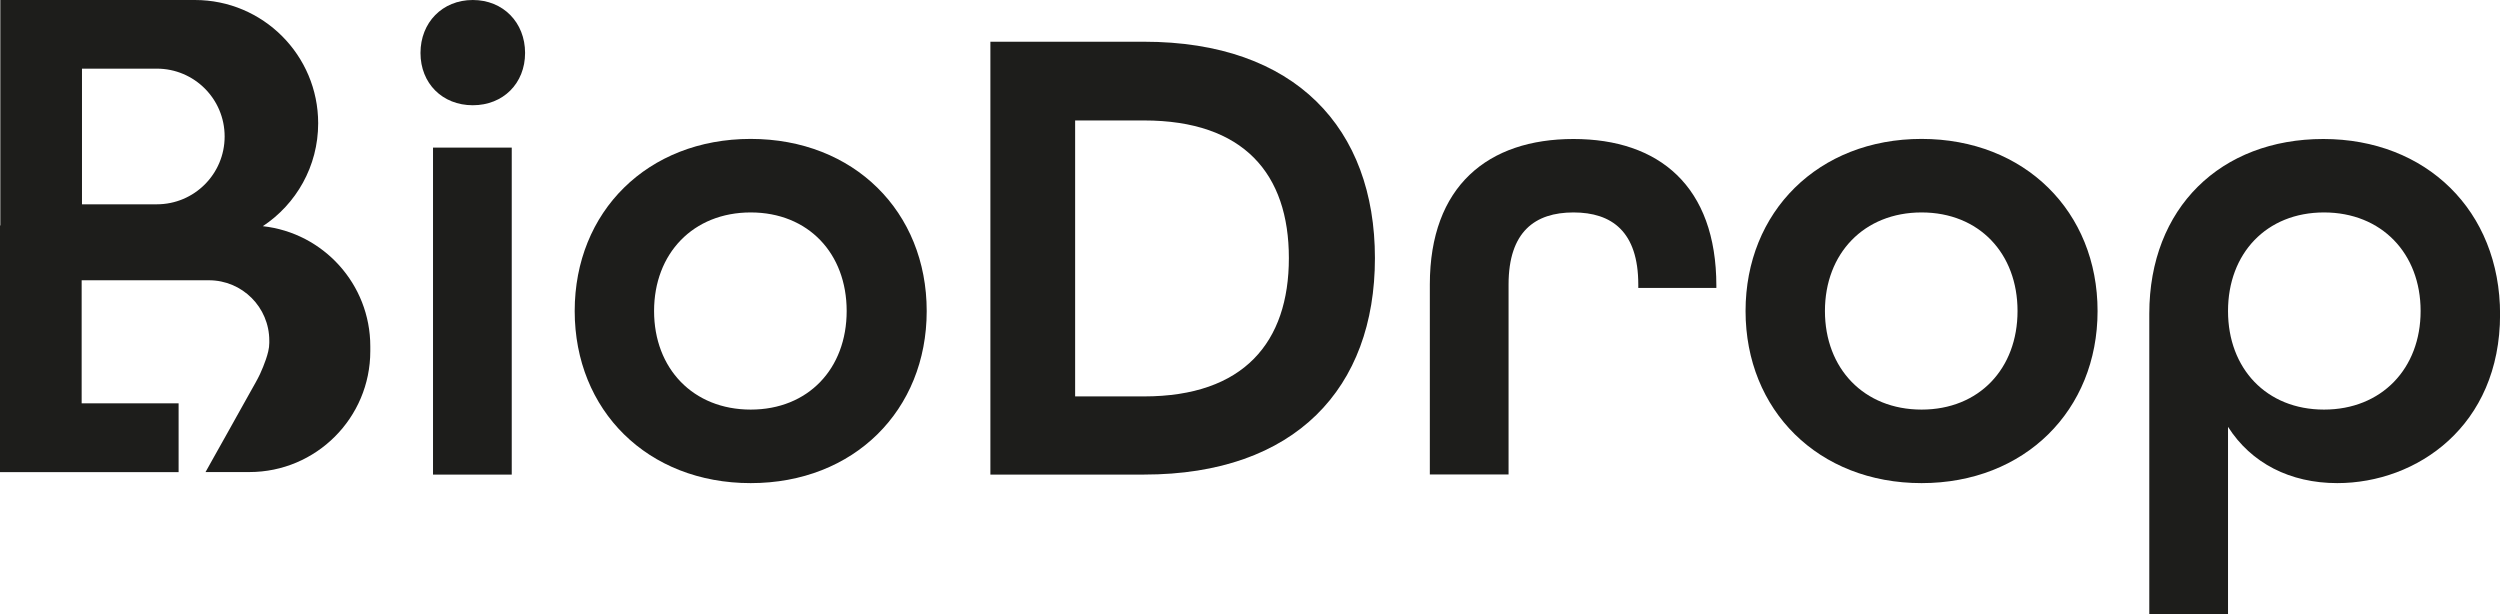 <?xml version="1.0" encoding="UTF-8"?><svg id="Layer_1" xmlns="http://www.w3.org/2000/svg" viewBox="0 0 307.38 75.51"><defs><style>.cls-1{fill:#1d1d1b;stroke-width:0px;}</style></defs><path class="cls-1" d="m51.7,6.51c0-3.74,2.69-6.51,6.43-6.51s6.43,2.77,6.43,6.51-2.69,6.43-6.43,6.43-6.43-2.69-6.43-6.43Zm1.54,11.64h9.68v40.2h-9.68V18.15Z"/><path class="cls-1" d="m70.66,38.24c0-12.21,8.95-21.16,21.64-21.16s21.64,8.95,21.64,21.16-8.95,21.16-21.64,21.16-21.64-8.95-21.64-21.16Zm33.44,0c0-7.08-4.72-12.12-11.8-12.12s-11.88,5.05-11.88,12.12,4.8,12.12,11.88,12.12,11.8-5.04,11.8-12.12Z"/><path class="cls-1" d="m121.77,5.13h18.88c18.63,0,28.4,10.66,28.4,26.61s-9.76,26.61-28.4,26.61h-18.88V5.13Zm18.88,43.61c12.29,0,17.82-6.67,17.82-17.01s-5.53-16.92-17.82-16.92h-8.46v33.93h8.46Z"/><path class="cls-1" d="m175.8,34.99c0-12.12,7.16-17.9,17.66-17.9s17.57,5.78,17.57,18.06v.25h-9.6v-.41c0-6.51-3.25-8.87-7.97-8.87s-7.98,2.36-7.98,8.87v23.35h-9.68v-23.35Z"/><path class="cls-1" d="m214.62,38.24c0-12.21,8.95-21.16,21.64-21.16s21.64,8.95,21.64,21.16-8.95,21.16-21.64,21.16-21.64-8.95-21.64-21.16Zm33.44,0c0-7.08-4.72-12.12-11.8-12.12s-11.88,5.05-11.88,12.12,4.8,12.12,11.88,12.12,11.8-5.04,11.8-12.12Z"/><path class="cls-1" d="m264.26,38.57c0-13.02,8.79-21.48,21.4-21.48s21.73,8.79,21.73,21.56c0,13.75-10.25,20.75-20.02,20.75-5.78,0-10.58-2.44-13.43-6.92v23.03h-9.68v-36.94Zm33.36-.33c0-7.08-4.8-12.12-11.88-12.12s-11.8,5.05-11.8,12.12,4.72,12.12,11.8,12.12,11.88-5.04,11.88-12.12Z"/><path class="cls-1" d="m32.3,27.82c4.11-2.71,6.82-7.37,6.82-12.66C39.12,6.79,32.34,0,23.96,0H.04v27.72h-.04v30.33h21.96v-8.46h-11.92v-15.13h15.65c4.1,0,7.42,3.32,7.42,7.42v.29c0,.69-.2,1.38-.42,2.03-.21.61-.45,1.2-.72,1.79-.34.72-.75,1.41-1.14,2.11-.47.85-.95,1.69-1.42,2.54-.54.97-1.09,1.95-1.63,2.92-.49.87-.98,1.75-1.47,2.62-.3.54-.61,1.09-.91,1.63l-.13.23h5.39c8.21,0,14.87-6.66,14.87-14.87v-.59c0-7.65-5.78-13.95-13.21-14.77ZM10.08,8.44h9.2c4.61,0,8.34,3.73,8.34,8.34s-3.73,8.34-8.34,8.34h-9.2V8.44Z"/></svg>